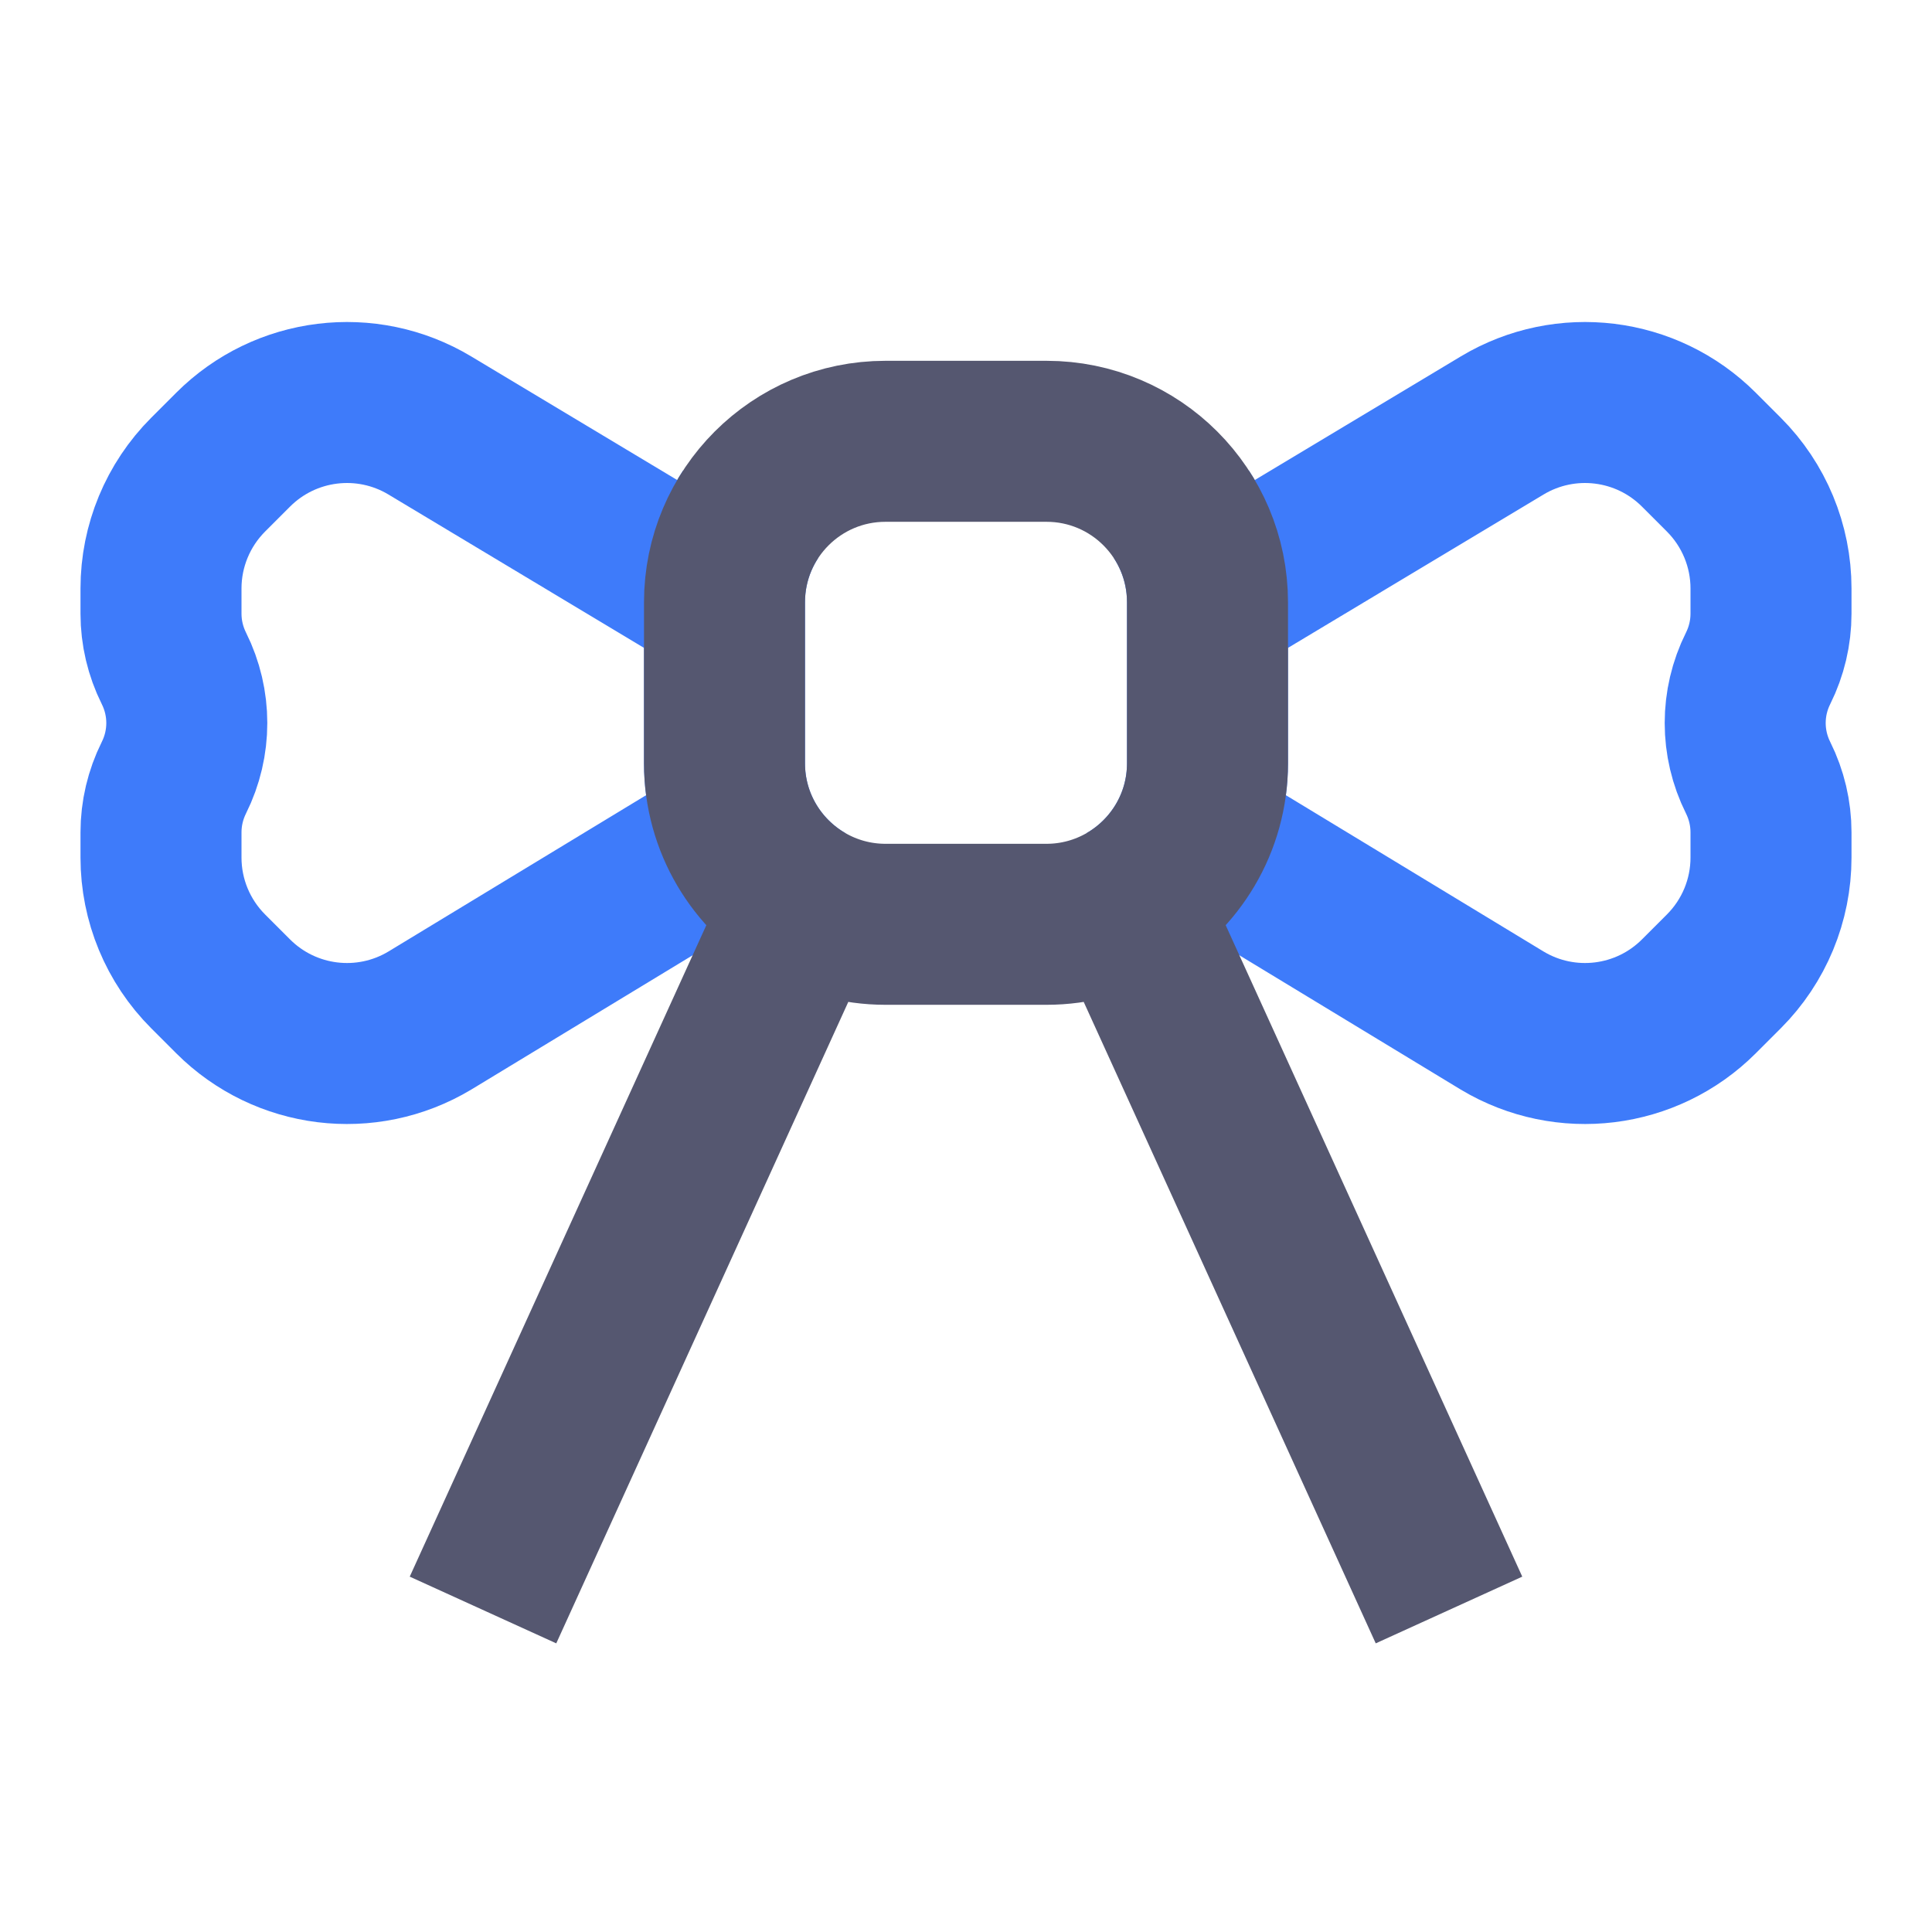 <svg width="24" height="24" viewBox="0 0 24 24" fill="none" xmlns="http://www.w3.org/2000/svg">
<path d="M15 7.482L18.661 5.285C19.448 4.813 20.455 4.937 21.104 5.586L21.414 5.896C21.789 6.271 22 6.78 22 7.31V7.623C22 7.859 21.945 8.091 21.84 8.302C21.626 8.73 21.626 9.233 21.84 9.661C21.945 9.872 22 10.104 22 10.34V10.653C22 11.184 21.789 11.692 21.414 12.067L21.104 12.377C20.455 13.026 19.448 13.15 18.661 12.678L14.807 10.34M15 7.482V9.482C15 10.222 14.598 10.868 14 11.214M15 7.482C15 7.079 14.881 6.705 14.677 6.391M9 7.482V9.482C9 10.222 9.402 10.868 10 11.214M9 7.482L5.339 5.285C4.552 4.813 3.545 4.937 2.896 5.586L2.586 5.896C2.211 6.271 2 6.78 2 7.31V7.623C2 7.859 2.055 8.091 2.16 8.302C2.374 8.73 2.374 9.233 2.16 9.661C2.055 9.872 2 10.104 2 10.34V10.653C2 11.184 2.211 11.692 2.586 12.067L2.896 12.377C3.545 13.026 4.552 13.15 5.339 12.678L9.193 10.34M9 7.482C9 7.079 9.119 6.705 9.323 6.391" stroke="#3E7BFA" stroke-width="2"/>
<path d="M10 11.214C10.294 11.384 10.636 11.482 11 11.482H13C13.364 11.482 13.706 11.384 14 11.214M10 11.214C9.402 10.868 9 10.222 9 9.482V7.482C9 6.377 9.895 5.482 11 5.482H13C14.105 5.482 15 6.377 15 7.482V9.482C15 10.222 14.598 10.868 14 11.214M10 11.214L6 20M14 11.214L18 20" stroke="#555770" stroke-width="2"/>
</svg>
